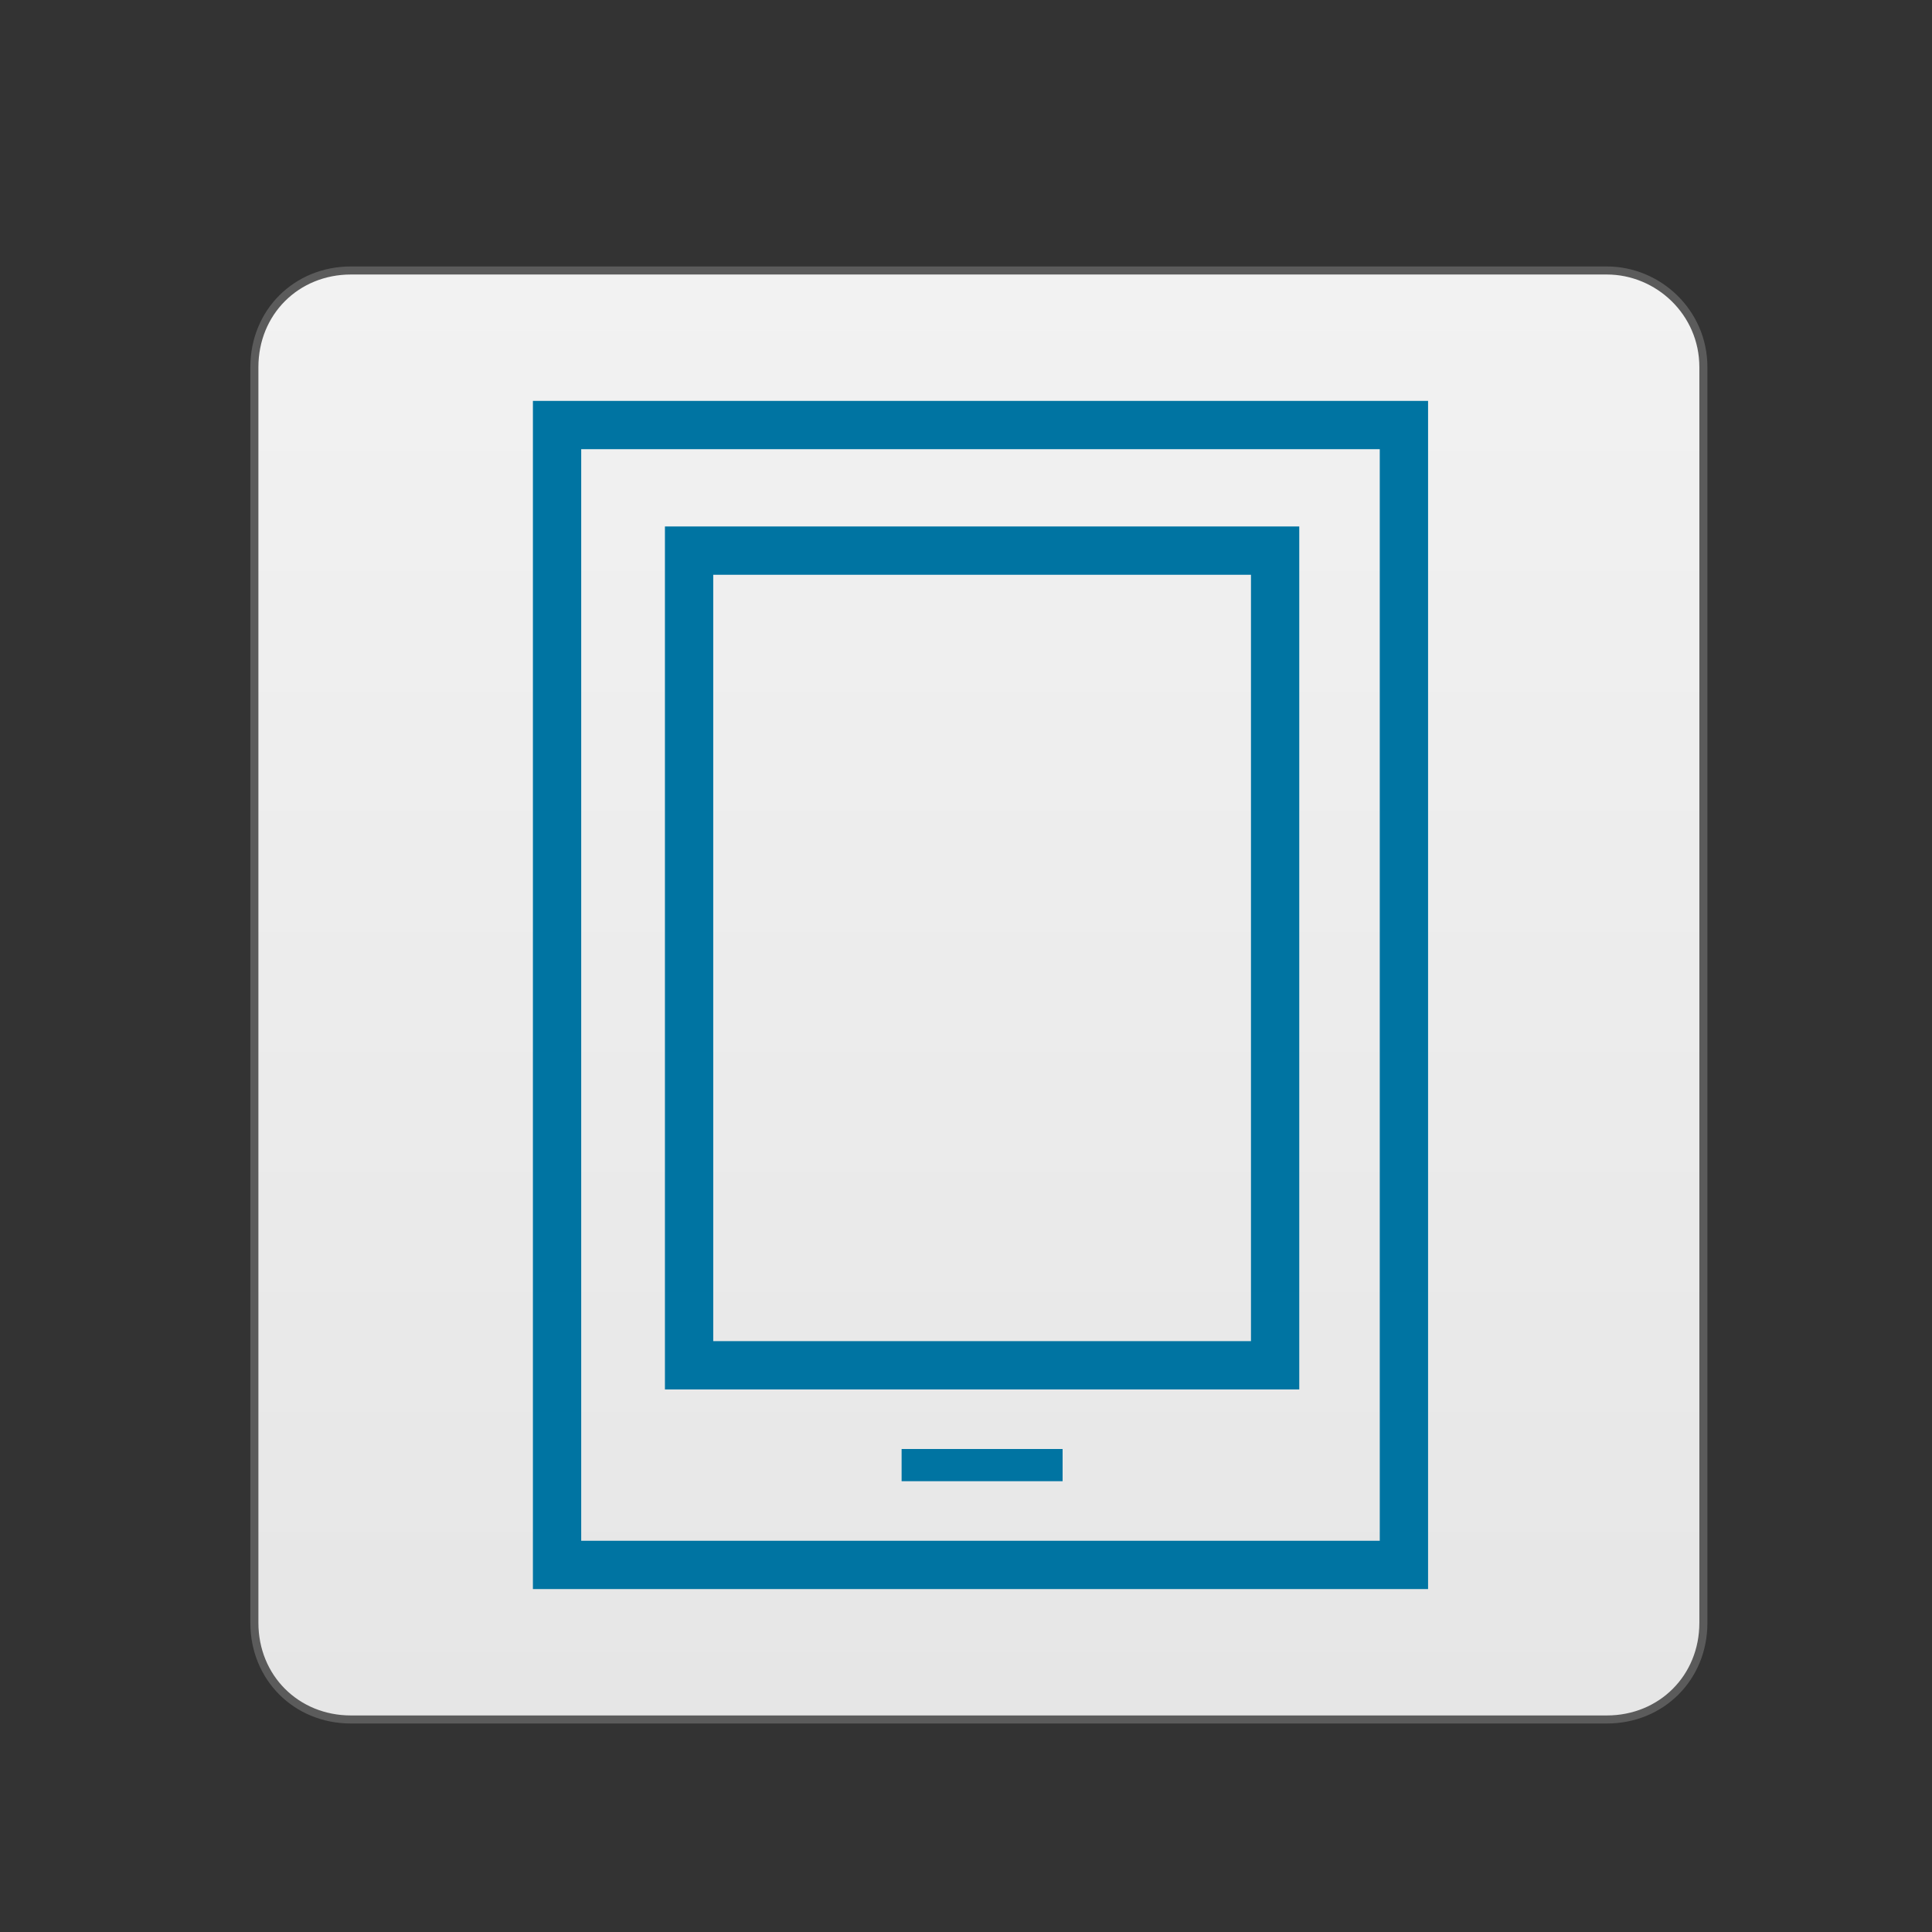 <?xml version="1.0" encoding="utf-8"?>
<!-- Generator: Adobe Illustrator 18.1.0, SVG Export Plug-In . SVG Version: 6.00 Build 0)  -->
<svg version="1.1" id="Layer_1" xmlns="http://www.w3.org/2000/svg" xmlns:xlink="http://www.w3.org/1999/xlink" x="0px" y="0px"
	 viewBox="0 0 60 60" enable-background="new 0 0 60 60" xml:space="preserve">
<rect x="0" y="0" width="60" height="60" fill="#333333" stroke="none"/>
<g>
	<linearGradient id="SVGID_1_" gradientUnits="userSpaceOnUse" x1="30.425" y1="8.41" x2="30.425" y2="53.41">
		<stop  offset="0" style="stop-color:#F2F2F2"/>
		<stop  offset="0.995" style="stop-color:#E6E6E6"/>
	</linearGradient>
	<path fill="url(#SVGID_1_)" stroke="#5B5B5B" stroke-width="0.25" stroke-miterlimit="10" d="M49.9,53.4h-39c-1.7,0-3-1.3-3-3v-39
		c0-1.7,1.3-3,3-3h39c1.6,0,3,1.3,3,3v39C52.9,52.1,51.6,53.4,49.9,53.4z"/>
	<g>
		<g>
			<rect x="17.3" y="13.2" fill="none" stroke="#0074A2" stroke-width="1.5" stroke-miterlimit="10" width="26.3" height="35.4"/>
			<rect x="21.4" y="17.1" fill="none" stroke="#0074A2" stroke-width="1.5" stroke-miterlimit="10" width="18.2" height="25.3"/>
			<polyline fill="none" stroke="#0074A2" stroke-miterlimit="10" points="33,45.5 28.4,45.5 28,45.5 			"/>
		</g>
		<linearGradient id="SVGID_2_" gradientUnits="userSpaceOnUse" x1="43.5" y1="21.5" x2="43.5" y2="31.5">
			<stop  offset="0" style="stop-color:#F2F2F2"/>
			<stop  offset="0.995" style="stop-color:#E6E6E6"/>
		</linearGradient>
		<polygon display="none" fill="url(#SVGID_2_)" stroke="#0074A2" stroke-miterlimit="10" points="48.5,24.5 45.5,24.5 45.5,21.5 
			41.5,21.5 41.5,24.5 38.5,24.5 38.5,28.5 41.5,28.5 41.5,31.5 45.5,31.5 45.5,28.5 48.5,28.5 		"/>
	</g>
</g>
</svg>
